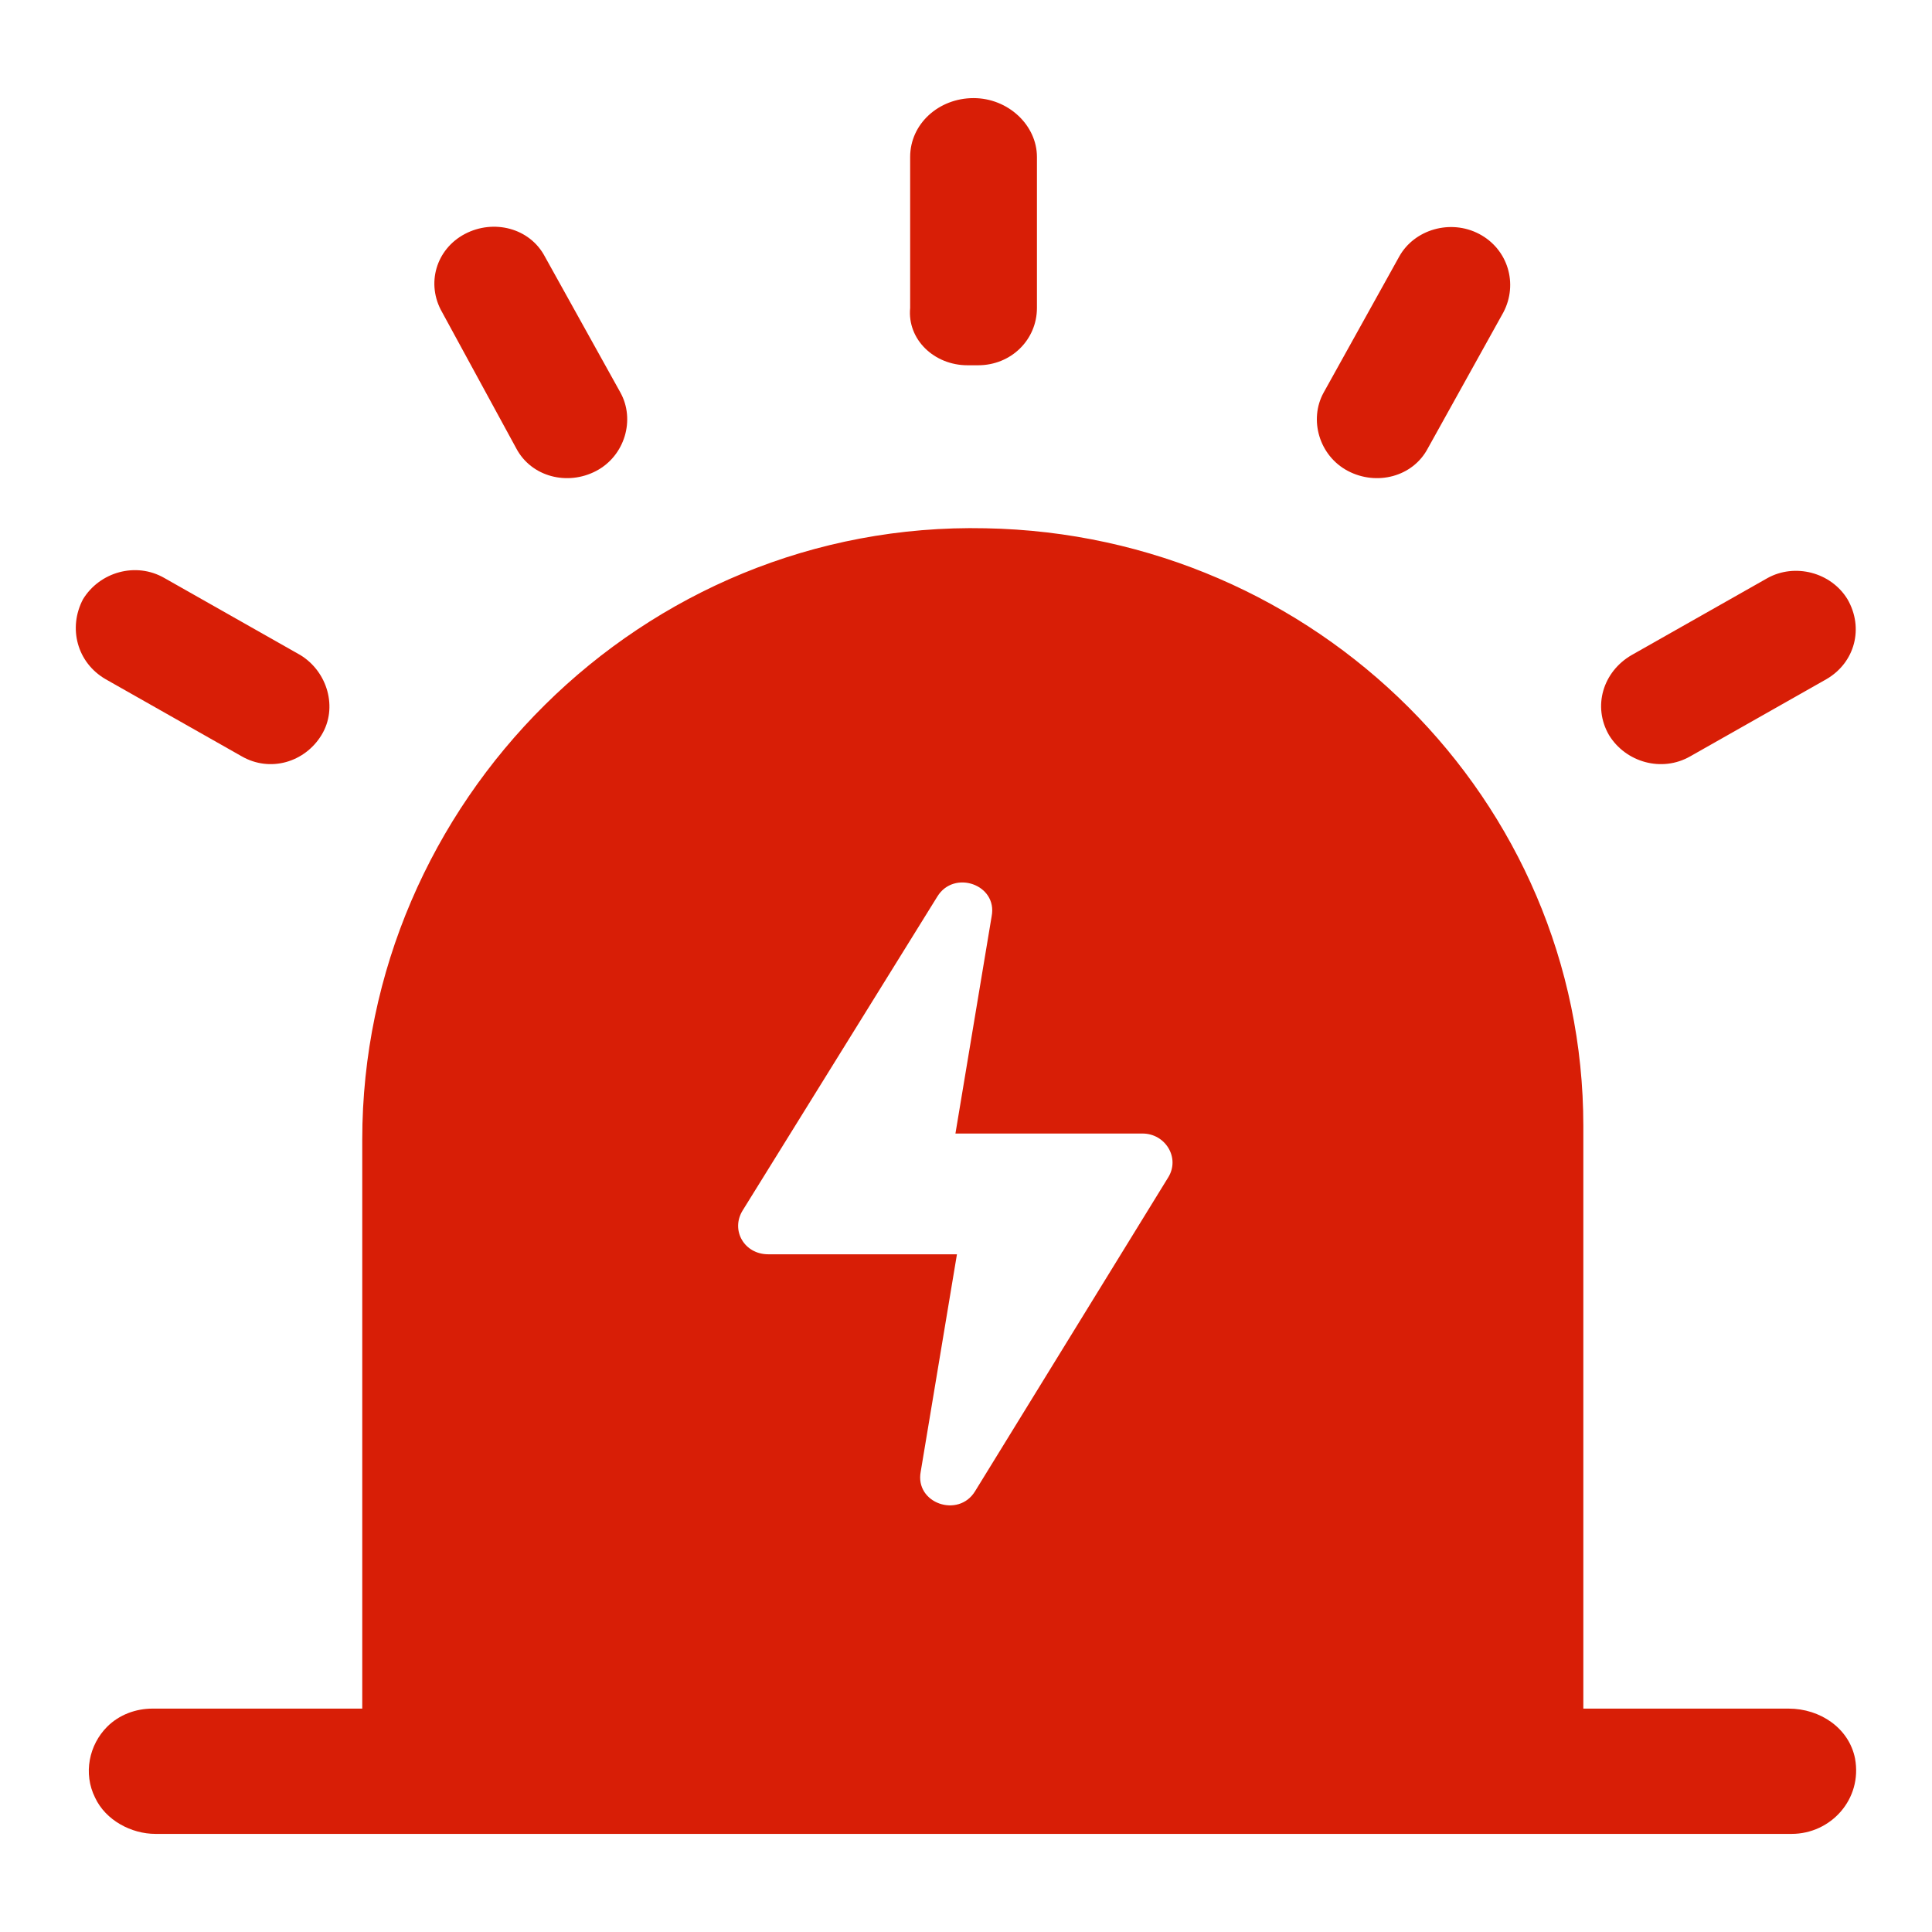 <?xml version="1.0" standalone="no"?><!DOCTYPE svg PUBLIC "-//W3C//DTD SVG 1.1//EN" "http://www.w3.org/Graphics/SVG/1.1/DTD/svg11.dtd"><svg t="1572432763315" class="icon" viewBox="0 0 1024 1024" version="1.1" xmlns="http://www.w3.org/2000/svg" p-id="1994" xmlns:xlink="http://www.w3.org/1999/xlink" width="32" height="32"><defs><style type="text/css"></style></defs><path d="M 512.8 193.6 h 5.6 c 17.6 0 31.2 -13.6 31.2 -30.4 v -80 c 0 -16.8 -15.2 -31.2 -33.6 -31.2 c -18.4 0 -33.6 13.6 -33.6 31.2 v 80 c -1.6 16.8 12.8 30.4 30.4 30.4 Z m 340 196 c 8.8 14.4 28 20 43.2 11.2 l 72 -40.8 c 15.2 -8.8 20 -27.2 11.2 -42.4 c -8.8 -14.4 -28 -19.2 -42.4 -11.2 l -72 40.8 c -15.2 8.8 -20.8 27.2 -12 42.4 Z m 95.2 516 h -688 h 579.2 V 596.8 c 0 -172.8 -141.6 -313.6 -316.8 -316.8 C 340 276 192 425.6 192 604 v 301.6 H 80.8 c -8.8 0 -17.6 3.2 -24 9.6 c -9.6 9.6 -12.8 24.8 -6.4 37.6 c 5.6 12 19.2 19.2 32 19.2 h 867.2 c 20.8 0 37.6 -18.4 33.6 -40 c -3.2 -16 -18.4 -26.4 -35.2 -26.4 Z m -554.4 -264 l 103.2 -166.4 c 8.8 -14.4 32 -6.4 28.8 10.4 l -19.2 115.2 h 99.2 c 12 0 20 12.8 13.6 23.2 L 516.8 790.4 c -8.8 14.4 -32 6.4 -28.8 -10.4 l 19.2 -115.2 H 407.2 c -12.8 0 -20 -12.8 -13.6 -23.2 Z M 56 360 l 72 40.8 c 15.2 8.8 33.6 3.2 42.4 -11.2 c 8.8 -14.4 3.2 -33.6 -11.2 -42.4 l -72 -40.8 c -15.2 -8.8 -34.4 -3.2 -43.2 11.2 c -8 15.2 -3.2 33.6 12 42.4 Z m 658.4 -110.4 c 15.2 8 34.4 3.2 42.4 -12 l 40 -72 c 8 -15.2 2.4 -33.6 -12.8 -41.6 c -15.2 -8 -34.4 -2.4 -42.4 12 l -40 72 c -8 14.4 -2.4 33.6 12.8 41.6 Z m -440.8 -12 c 8 15.2 27.2 20 42.4 12 s 20.8 -27.2 12.8 -41.6 l -40 -72 c -8 -15.2 -27.2 -20 -42.4 -12 s -20.8 26.4 -12 41.6 l 39.2 72 Z" fill="#d81e06" p-id="1995"></path></svg>